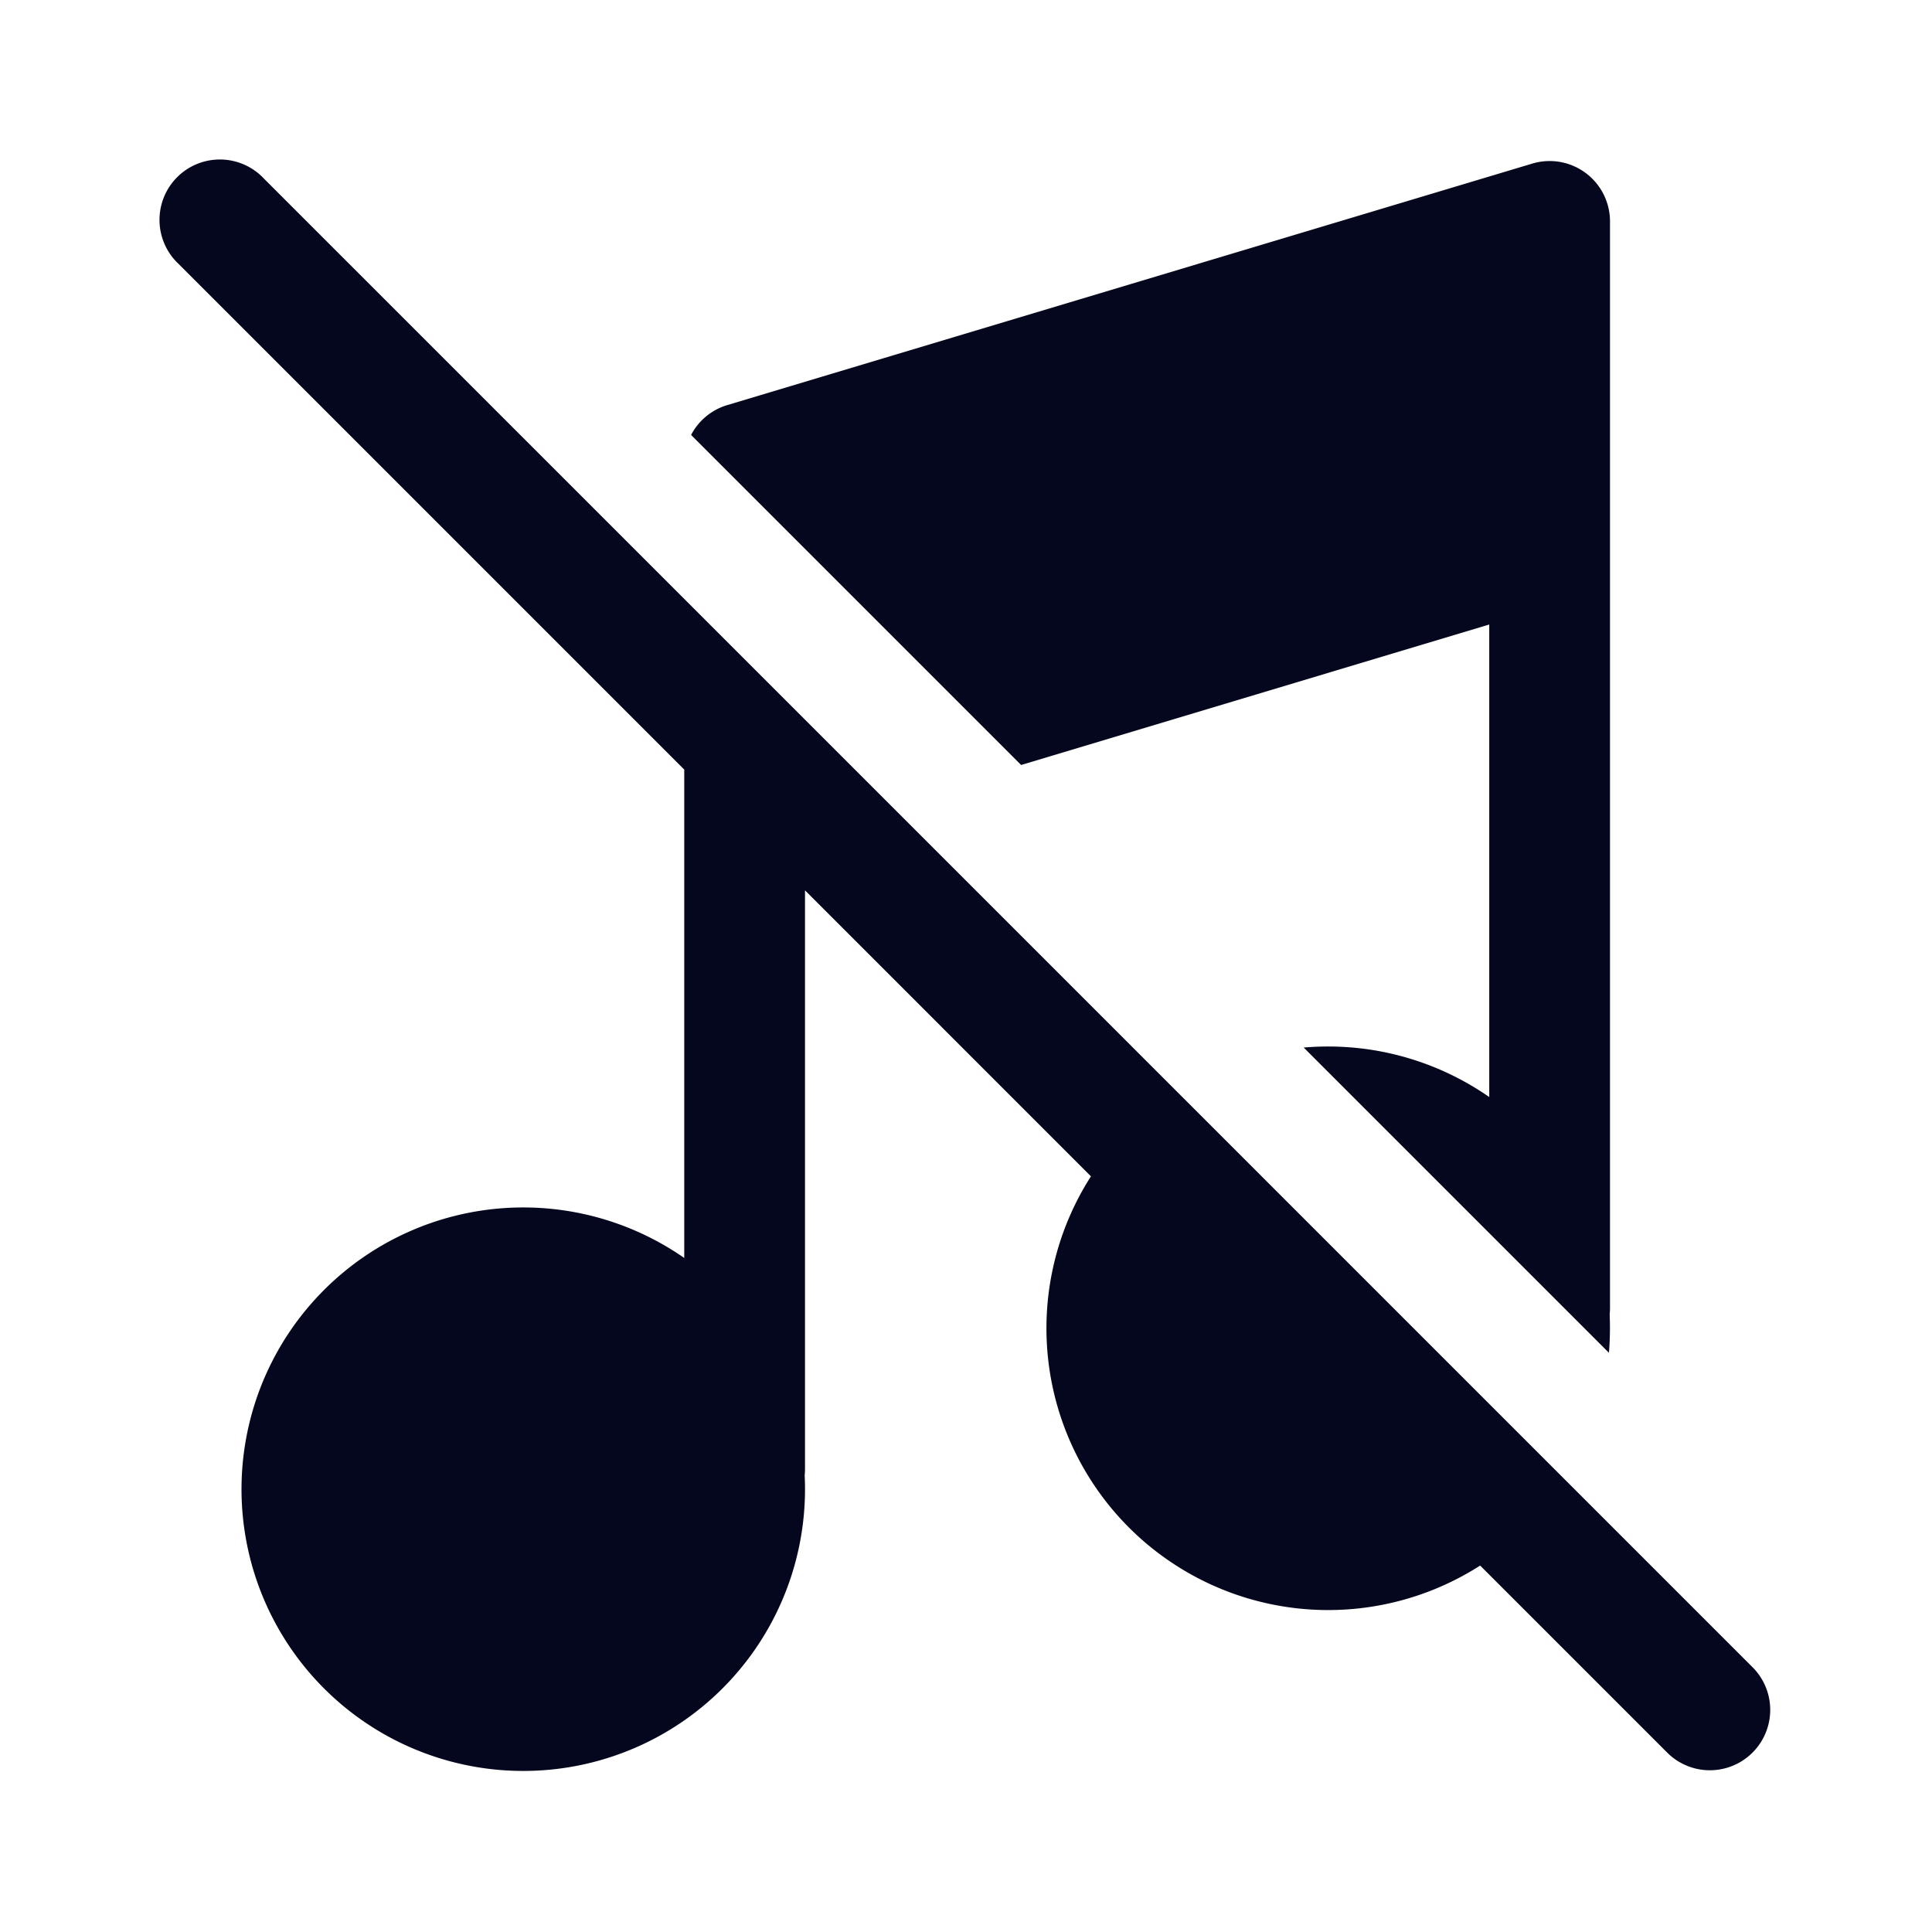 <svg xmlns="http://www.w3.org/2000/svg" width="24" height="24" fill="none"><path fill="#04071E" d="M8.5 9.56v6.067a3.5 3.5 0 1 0 1.496 2.702A1 1 0 0 0 10 18.25v-7.19l3.552 3.553a3.5 3.5 0 0 0 4.835 4.835l2.332 2.332a.75.75 0 0 0 1.061-1.06L3.28 2.22a.75.75 0 1 0-1.06 1.06zm8 3.44q-.155 0-.305.013l3.792 3.792a4 4 0 0 0 .009-.476A1 1 0 0 0 20 16.25V2.75a.75.75 0 0 0-.965-.718l-10 3a.75.75 0 0 0-.45.371l4.1 4.1L18.5 7.758v5.87a3.5 3.5 0 0 0-2-.628"/></svg>